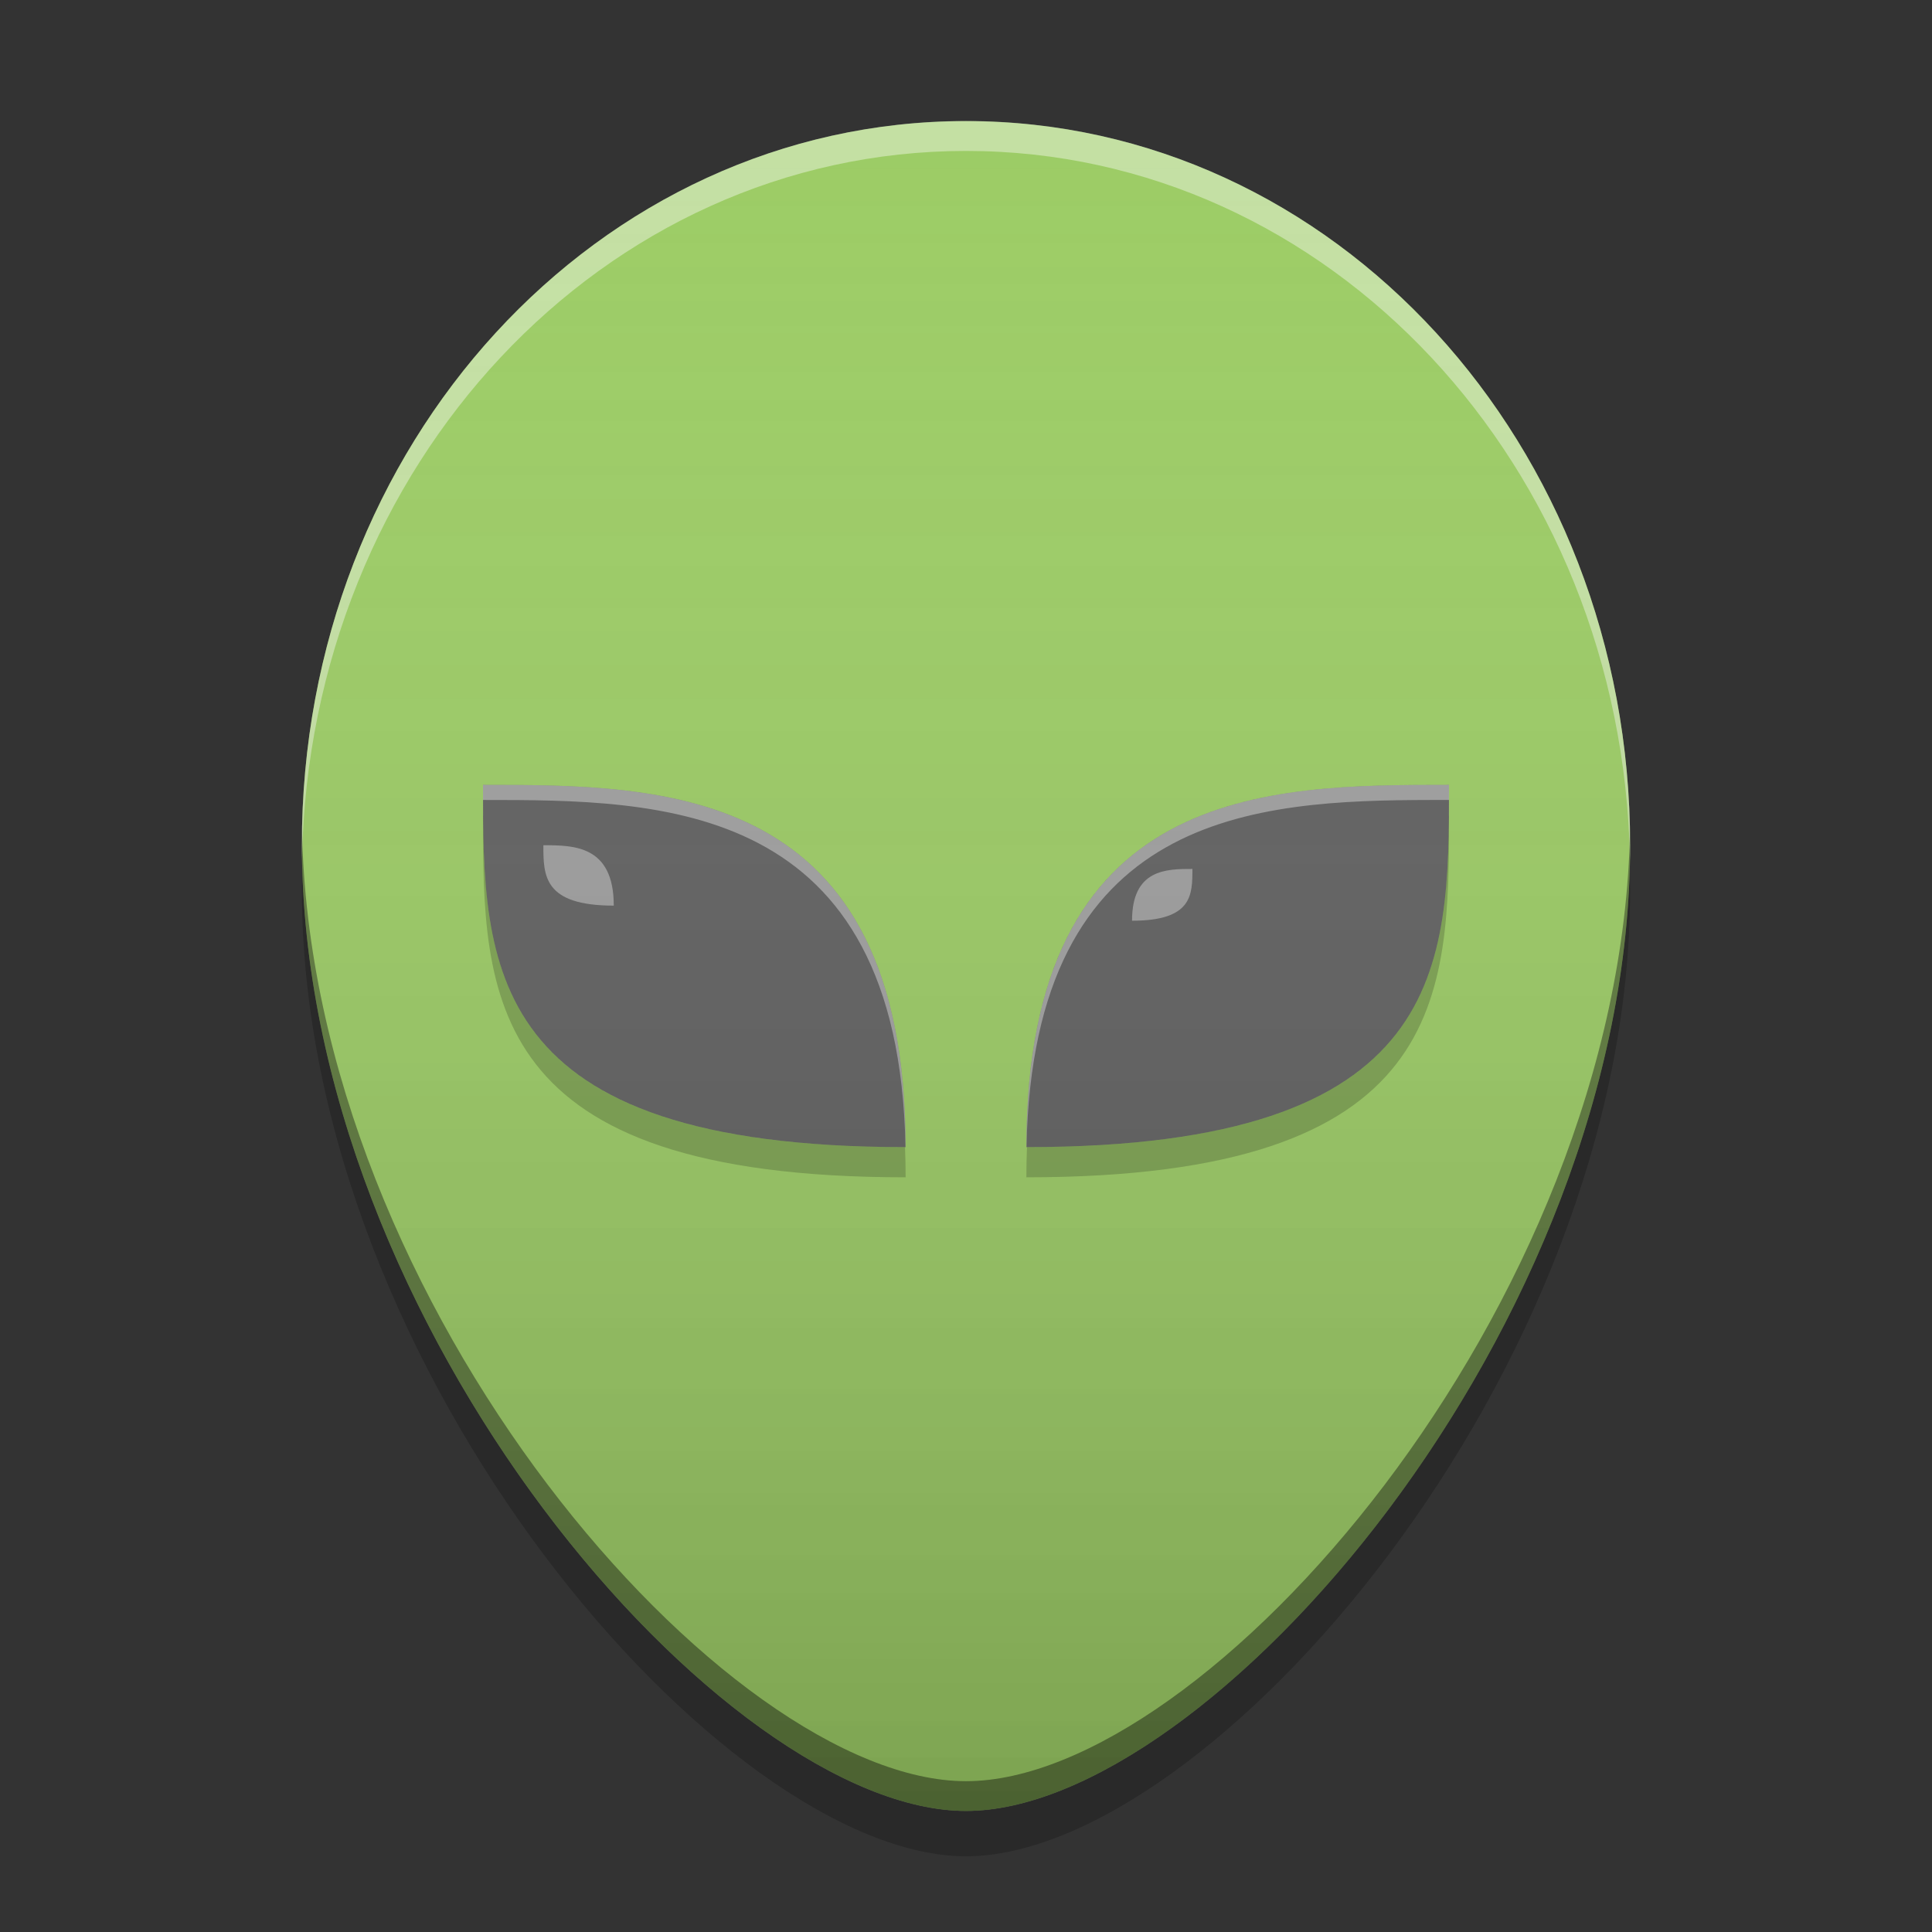
<svg xmlns="http://www.w3.org/2000/svg" xmlns:xlink="http://www.w3.org/1999/xlink" width="64" height="64" viewBox="0 0 64 64" version="1.1">
<rect x="0" y="0" width="64" height="64" fill="#333333" stroke="none"/>
<defs>
<linearGradient id="linear0" gradientUnits="userSpaceOnUse" x1="8.467" y1="-199.125" x2="8.467" y2="-213.942" gradientTransform="matrix(3.78,0,0,3.78,0,812.598)">
<stop offset="0" style="stop-color:rgb(0%,0%,0%);stop-opacity:0.2;"/>
<stop offset="1" style="stop-color:rgb(100%,100%,100%);stop-opacity:0;"/>
</linearGradient>
</defs>
<g id="surface1">
<path style=" stroke:none;fill-rule:nonzero;fill:rgb(61.176%,80%,39.608%);fill-opacity:1;" d="M 32 4.012 C 19.812 4.012 9.984 14.711 10 28 C 10.016 43.996 24.012 59.988 32 59.988 C 40.004 59.988 54 43.996 54 28 C 54 14.711 44.188 4.012 32 4.012 Z M 32 4.012 "/>
<path style=" stroke:none;fill-rule:nonzero;fill:rgb(38.039%,38.039%,38.039%);fill-opacity:1;" d="M 16 26 C 22 26 30 26 30 38 C 16 38 16 32 16 26 Z M 16 26 "/>
<path style=" stroke:none;fill-rule:nonzero;fill:rgb(38.039%,38.039%,38.039%);fill-opacity:1;" d="M 48 26 C 42 26 34 26 34 38 C 48 38 48 32 48 26 Z M 48 26 "/>
<path style=" stroke:none;fill-rule:nonzero;fill:rgb(61.961%,61.961%,61.961%);fill-opacity:1;" d="M 18 28 C 19 28 20.332 28 20.332 30 C 18 30 18 29 18 28 Z M 18 28 "/>
<path style=" stroke:none;fill-rule:nonzero;fill:rgb(61.961%,61.961%,61.961%);fill-opacity:1;" d="M 39.5 28.785 C 38.645 28.785 37.5 28.785 37.5 30.5 C 39.5 30.5 39.5 29.645 39.5 28.785 Z M 39.5 28.785 "/>
<path style=" stroke:none;fill-rule:nonzero;fill:rgb(100%,100%,100%);fill-opacity:0.4;" d="M 32 4.008 C 19.812 4.008 9.984 14.711 10 28 C 10 28.148 10.004 28.297 10.004 28.441 C 10.258 15.406 19.98 5 32 5 C 44.035 5 53.75 15.43 53.996 28.488 C 53.996 28.328 54 28.164 54 28 C 54 14.711 44.188 4.008 32 4.008 Z M 32 4.008 "/>
<path style=" stroke:none;fill-rule:nonzero;fill:rgb(0%,0%,0%);fill-opacity:0.4;" d="M 10.004 27.457 C 10.004 27.637 9.996 27.82 10 28 C 10.016 43.996 24.012 59.988 32 59.988 C 40.008 59.988 54 43.996 54 28 C 54 27.836 53.996 27.668 53.996 27.5 C 53.715 43.332 39.926 59.004 32 59.004 C 24.086 59.004 10.277 43.305 10.004 27.457 Z M 10.004 27.457 "/>
<path style=" stroke:none;fill-rule:nonzero;fill:rgb(0%,0%,0%);fill-opacity:0.2;" d="M 10.012 28.762 C 10.004 29.008 9.996 29.254 10 29.504 C 10.016 45.496 24.012 61.492 32 61.492 C 40.008 61.492 54 45.496 54 29.504 C 54 29.266 53.996 29.027 53.988 28.793 C 53.547 44.52 39.875 60 32 60 C 24.137 60 10.453 44.504 10.012 28.762 Z M 10.012 28.762 "/>
<path style=" stroke:none;fill-rule:nonzero;fill:rgb(100%,100%,100%);fill-opacity:0.4;" d="M 16 26 C 16 26.168 16 26.332 16 26.5 C 21.918 26.5 29.773 26.5 29.996 38 C 29.996 38 29.996 38 30 38 C 30 26 22 26 16 26 Z M 47.434 26 C 41.508 26.012 34 26.375 34 38 C 34.004 38 34.004 38 34.004 38 C 34.219 26.863 41.594 26.512 47.434 26.5 C 47.621 26.5 47.812 26.5 48 26.5 C 48 26.332 48 26.168 48 26 C 47.812 26 47.621 26 47.434 26 Z M 47.434 26 "/>
<path style=" stroke:none;fill-rule:nonzero;fill:rgb(0%,0%,0%);fill-opacity:0.2;" d="M 16 27 C 16 33 16 39 30 39 C 30 38.656 29.992 38.324 29.98 38 C 16.777 37.996 16.043 32.645 16.004 27 C 16.004 27 16 27 16 27 Z M 47.996 27 C 47.957 32.645 47.223 37.996 34.02 38 C 34.008 38.324 34 38.656 34 39 C 48 39 48 33 48 27 C 48 27 47.996 27 47.996 27 Z M 47.996 27 "/>
<path style=" stroke:none;fill-rule:nonzero;fill:url(#linear0);" d="M 32 4.012 C 19.812 4.012 9.984 14.711 10 28 C 10.016 43.996 24.012 59.988 32 59.988 C 40.004 59.988 54 43.996 54 28 C 54 14.711 44.188 4.012 32 4.012 Z M 32 4.012 "/>
</g>
</svg>
